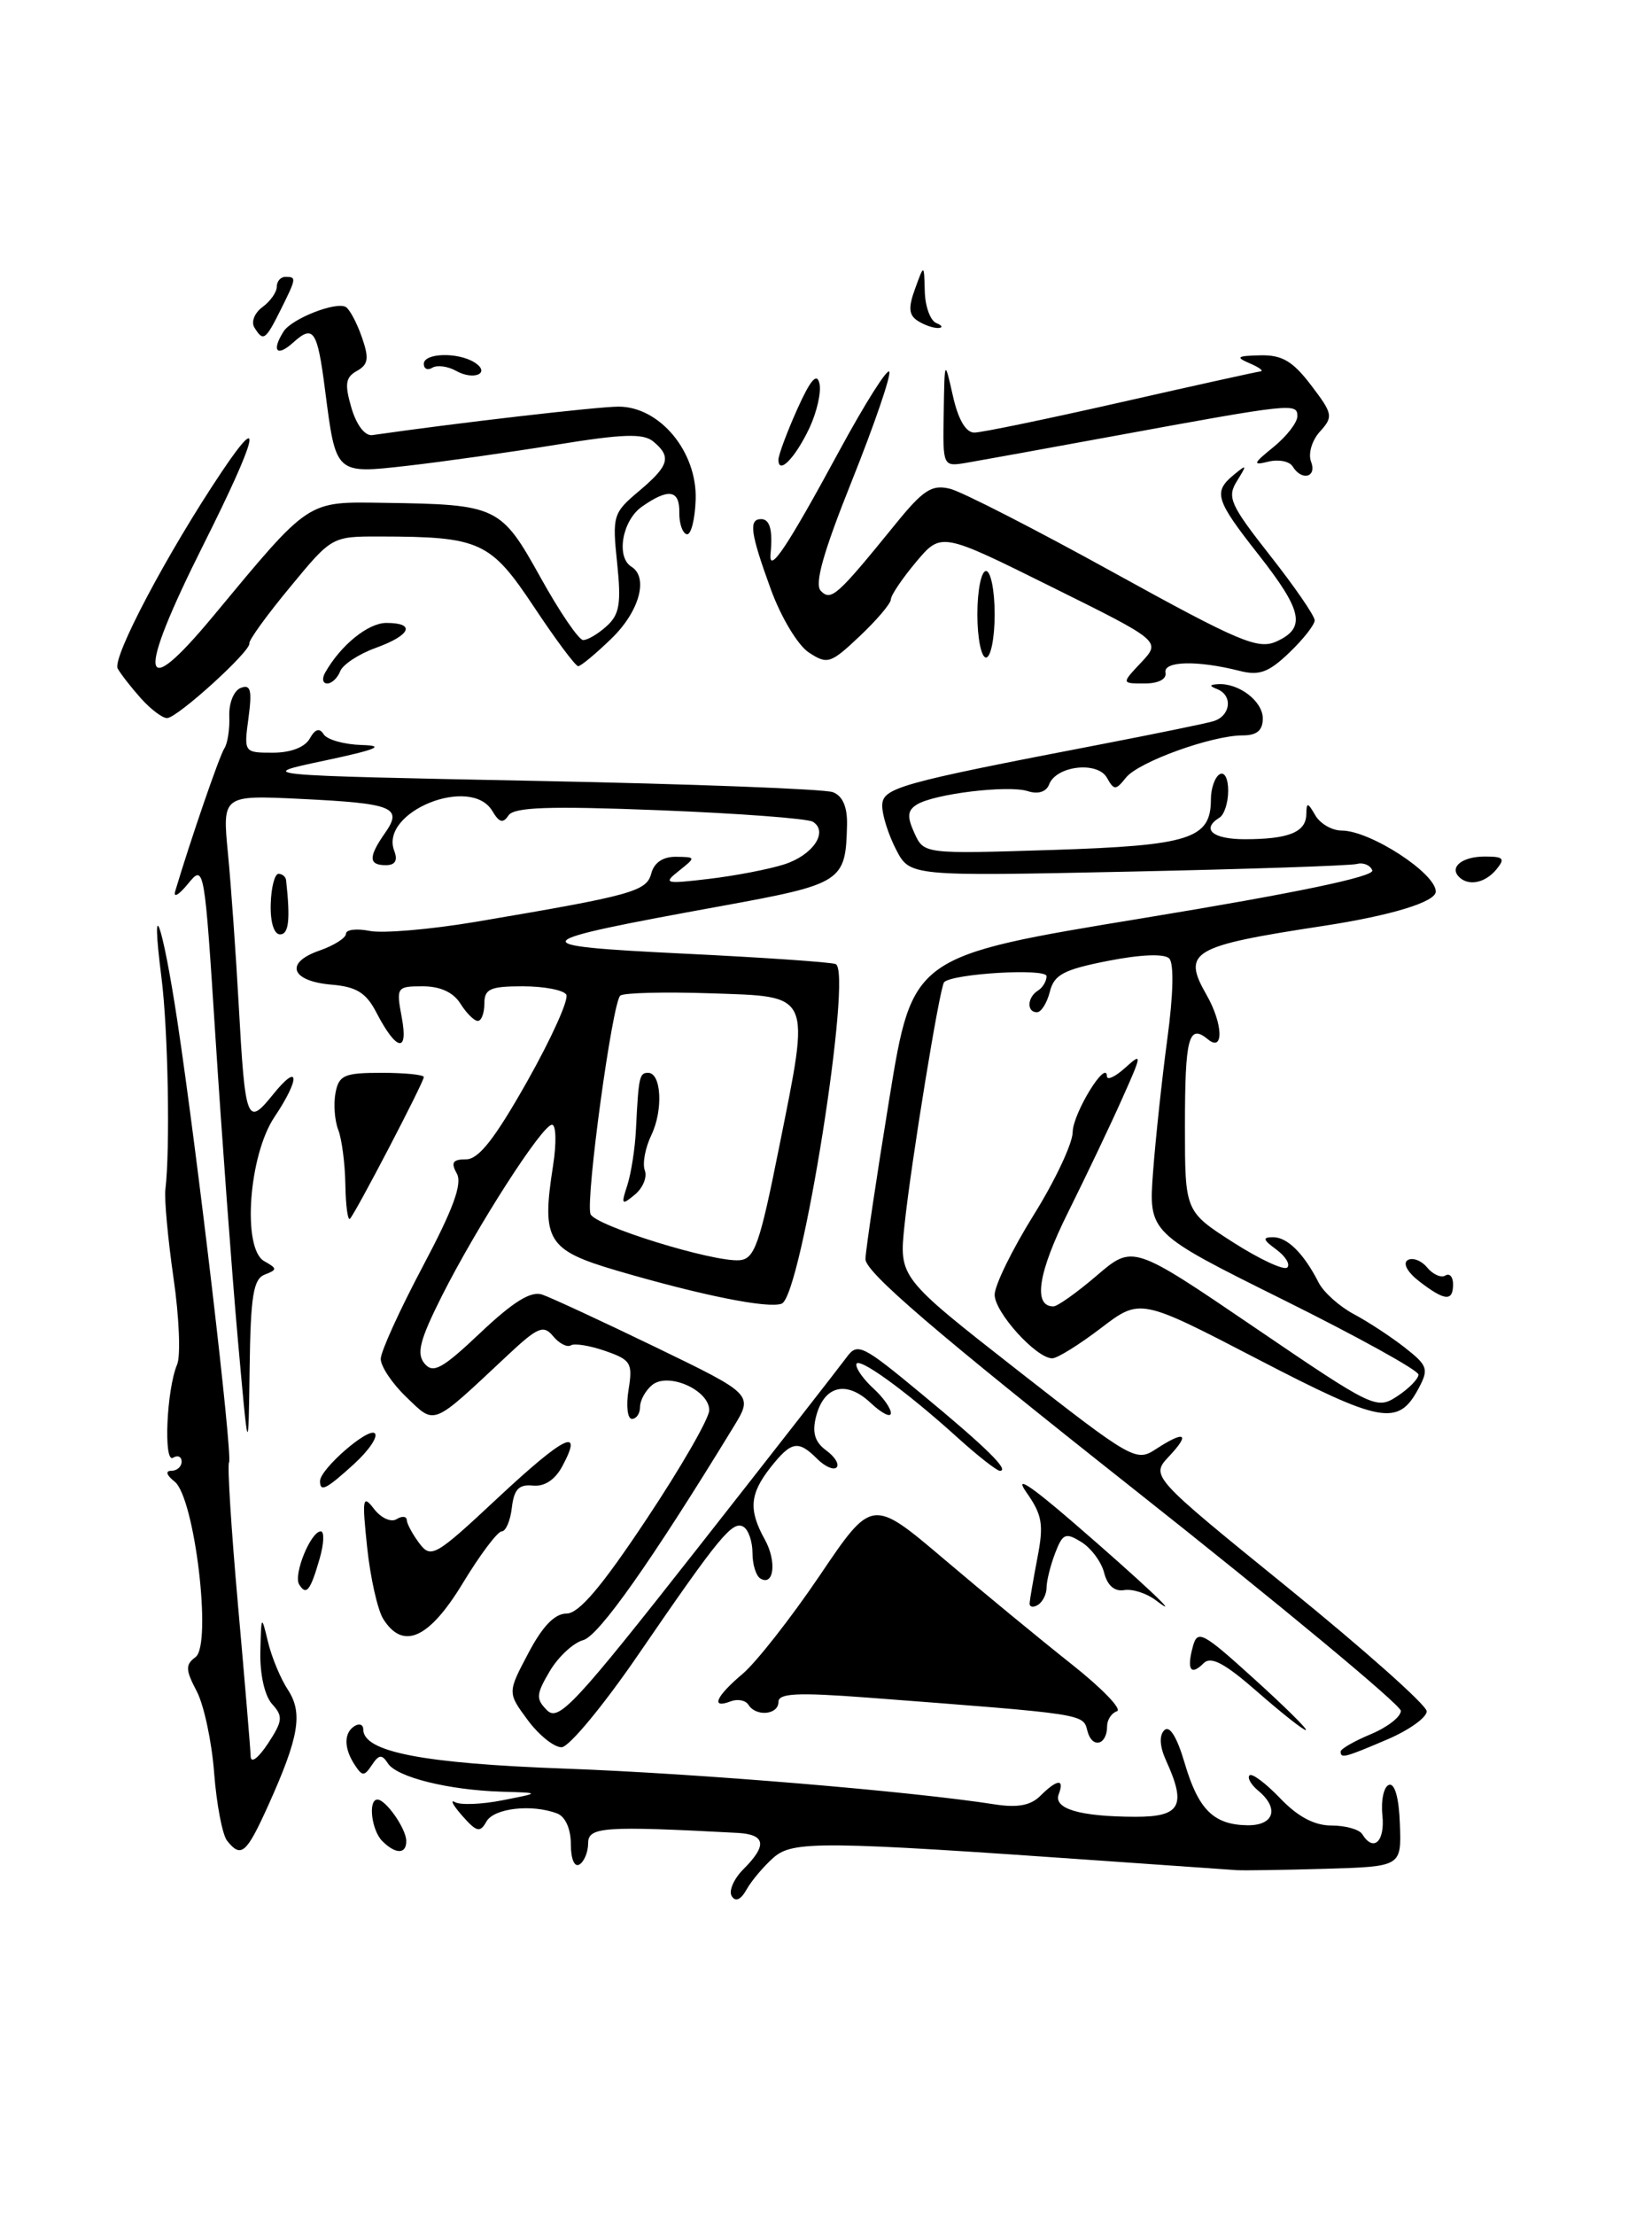 <?xml version="1.0" encoding="UTF-8" standalone="no"?>
<!DOCTYPE svg PUBLIC "-//W3C//DTD SVG 1.1//EN" "http://www.w3.org/Graphics/SVG/1.1/DTD/svg11.dtd" >
<svg xmlns="http://www.w3.org/2000/svg" xmlns:xlink="http://www.w3.org/1999/xlink" version="1.1" viewBox="0 0 191 256">
 <g >
 <path fill="currentColor"
d=" M 84.60 219.16 C 84.23 218.56 84.84 217.16 85.96 216.04 C 88.73 213.27 88.52 212.03 85.25 211.85 C 69.84 211.03 68.00 211.16 68.00 213.03 C 68.00 214.05 67.55 215.16 67.00 215.50 C 66.42 215.86 66.00 214.88 66.00 213.17 C 66.00 211.40 65.37 209.97 64.42 209.61 C 61.50 208.49 57.11 208.99 56.24 210.54 C 55.50 211.86 55.11 211.76 53.44 209.87 C 52.37 208.65 52.00 207.95 52.61 208.30 C 53.22 208.65 55.69 208.56 58.11 208.08 C 62.50 207.22 62.50 207.22 58.00 207.09 C 51.86 206.90 45.89 205.42 44.85 203.82 C 44.16 202.75 43.81 202.78 43.00 204.00 C 42.11 205.33 41.89 205.33 41.02 204.00 C 39.74 202.06 39.74 200.28 41.00 199.50 C 41.55 199.16 42.00 199.34 42.00 199.89 C 42.00 202.50 48.90 203.83 65.50 204.43 C 80.71 204.99 105.36 207.04 115.11 208.57 C 117.66 208.96 119.19 208.67 120.29 207.56 C 122.22 205.64 123.11 205.55 122.41 207.37 C 121.76 209.06 124.83 209.97 131.25 209.99 C 136.49 210.00 137.20 208.72 134.83 203.52 C 134.08 201.88 134.00 200.60 134.61 199.99 C 135.22 199.38 136.07 200.74 136.96 203.76 C 138.55 209.17 140.32 210.92 144.25 210.97 C 147.31 211.00 147.93 209.01 145.48 206.98 C 144.64 206.28 144.18 205.48 144.47 205.20 C 144.75 204.92 146.34 206.11 148.00 207.84 C 150.04 209.98 151.96 211.00 153.95 211.00 C 155.56 211.00 157.16 211.45 157.50 212.00 C 158.80 214.11 160.14 212.86 159.83 209.83 C 159.65 208.09 159.99 206.50 160.59 206.30 C 161.26 206.08 161.75 207.81 161.85 210.84 C 162.03 215.74 162.03 215.74 153.26 216.00 C 148.44 216.14 143.82 216.21 143.00 216.16 C 142.18 216.11 135.43 215.63 128.00 215.11 C 94.90 212.78 91.67 212.75 89.43 214.71 C 88.30 215.71 86.90 217.36 86.32 218.39 C 85.65 219.59 85.03 219.86 84.60 219.16 Z  M 26.25 212.75 C 25.71 212.06 25.04 208.55 24.76 204.94 C 24.49 201.33 23.58 197.07 22.74 195.47 C 21.44 193.00 21.42 192.41 22.61 191.53 C 24.54 190.10 22.51 173.09 20.19 171.25 C 19.24 170.50 19.09 170.00 19.81 170.00 C 20.46 170.00 21.00 169.52 21.00 168.94 C 21.00 168.36 20.55 168.16 20.01 168.49 C 18.88 169.19 19.26 160.58 20.48 157.71 C 20.90 156.72 20.72 152.22 20.06 147.71 C 19.41 143.19 18.99 138.60 19.12 137.50 C 19.69 132.75 19.43 118.99 18.67 113.01 C 17.35 102.65 18.78 106.57 20.51 118.05 C 22.86 133.67 26.92 168.32 26.48 169.03 C 26.27 169.37 26.74 176.81 27.52 185.57 C 28.30 194.33 28.96 202.18 28.98 203.00 C 29.00 203.86 29.84 203.24 30.97 201.54 C 32.69 198.92 32.75 198.38 31.46 196.96 C 30.60 196.01 30.04 193.53 30.10 190.92 C 30.20 186.66 30.23 186.62 30.97 189.72 C 31.39 191.50 32.43 194.01 33.28 195.30 C 35.05 198.01 34.58 200.77 30.98 208.75 C 28.48 214.27 27.87 214.79 26.25 212.75 Z  M 44.20 212.80 C 42.95 211.55 42.53 208.00 43.64 208.00 C 44.60 208.00 46.93 211.32 46.97 212.75 C 47.01 214.33 45.75 214.35 44.20 212.80 Z  M 155.00 202.45 C 155.00 202.15 156.57 201.24 158.50 200.44 C 160.43 199.63 161.98 198.42 161.96 197.74 C 161.94 197.06 147.99 185.48 130.96 172.02 C 108.16 153.99 100.02 147.01 100.06 145.52 C 100.10 144.41 101.34 136.07 102.82 127.00 C 105.51 110.50 105.51 110.50 132.29 106.10 C 149.82 103.22 158.93 101.32 158.66 100.60 C 158.43 100.00 157.63 99.66 156.88 99.86 C 156.12 100.06 144.18 100.46 130.35 100.75 C 105.20 101.28 105.20 101.28 103.60 98.19 C 102.72 96.49 102.00 94.22 102.00 93.15 C 102.00 91.05 103.79 90.55 127.50 85.99 C 133.55 84.82 139.29 83.65 140.25 83.37 C 142.27 82.79 142.59 80.41 140.75 79.66 C 139.79 79.28 139.81 79.14 140.82 79.08 C 143.23 78.93 146.00 81.05 146.00 83.04 C 146.00 84.42 145.32 85.00 143.68 85.00 C 140.11 85.00 131.66 88.05 130.19 89.87 C 128.99 91.37 128.81 91.37 127.97 89.88 C 126.87 87.96 122.12 88.51 121.30 90.66 C 120.97 91.53 120.02 91.83 118.82 91.44 C 116.54 90.72 108.02 91.75 106.01 92.99 C 104.92 93.67 104.85 94.38 105.72 96.29 C 106.83 98.71 106.83 98.71 121.66 98.24 C 137.60 97.73 140.00 96.96 140.00 92.40 C 140.00 91.15 140.45 89.84 141.00 89.50 C 141.56 89.15 142.00 89.97 142.00 91.38 C 142.00 92.76 141.55 94.16 141.00 94.50 C 138.84 95.84 140.19 97.00 143.92 97.00 C 148.97 97.00 150.99 96.19 151.03 94.14 C 151.06 92.69 151.18 92.70 152.08 94.25 C 152.64 95.21 154.01 96.00 155.12 96.00 C 158.41 96.00 166.00 100.92 166.00 103.05 C 166.00 104.25 160.84 105.82 153.00 107.02 C 137.73 109.35 136.64 109.99 139.50 115.00 C 141.41 118.34 141.51 121.67 139.66 120.13 C 137.43 118.28 137.00 119.90 137.00 130.18 C 137.00 140.02 137.00 140.02 142.58 143.60 C 145.65 145.56 148.47 146.87 148.83 146.50 C 149.20 146.14 148.62 145.20 147.56 144.42 C 146.01 143.29 145.94 143.00 147.19 143.00 C 148.85 143.00 150.75 144.89 152.46 148.25 C 153.03 149.37 154.87 151.01 156.54 151.90 C 158.21 152.79 160.87 154.54 162.45 155.78 C 165.08 157.85 165.21 158.24 164.00 160.50 C 161.65 164.88 159.72 164.53 145.40 157.09 C 131.82 150.04 131.82 150.04 127.27 153.52 C 124.76 155.43 122.24 157.00 121.66 157.00 C 119.81 157.00 115.00 151.69 115.00 149.65 C 115.00 148.56 117.03 144.42 119.50 140.45 C 121.98 136.48 124.01 132.16 124.02 130.86 C 124.04 128.69 127.93 122.35 127.98 124.40 C 127.99 124.90 128.94 124.46 130.09 123.42 C 132.08 121.62 132.06 121.81 129.73 127.01 C 128.39 130.03 125.57 135.93 123.49 140.12 C 120.02 147.07 119.41 151.00 121.79 151.00 C 122.26 151.00 124.52 149.39 126.81 147.43 C 130.98 143.86 130.98 143.86 145.04 153.42 C 158.80 162.78 159.15 162.95 161.55 161.38 C 162.90 160.49 164.00 159.37 164.00 158.88 C 164.00 158.39 156.98 154.51 148.40 150.25 C 132.80 142.50 132.80 142.50 133.31 135.50 C 133.60 131.65 134.34 124.72 134.96 120.10 C 135.66 114.95 135.74 111.34 135.18 110.78 C 134.61 110.21 131.87 110.32 128.11 111.06 C 122.98 112.07 121.87 112.65 121.38 114.63 C 121.05 115.93 120.38 117.00 119.89 117.00 C 118.68 117.00 118.76 115.27 120.00 114.50 C 120.55 114.16 121.00 113.41 121.00 112.83 C 121.00 111.89 110.20 112.52 109.16 113.52 C 108.66 114.00 105.33 134.40 104.58 141.58 C 103.94 147.65 103.94 147.65 117.61 158.35 C 130.82 168.68 131.36 168.99 133.60 167.52 C 136.98 165.31 137.67 165.66 135.18 168.31 C 133.01 170.62 133.01 170.62 148.96 183.56 C 157.73 190.68 164.93 197.08 164.95 197.79 C 164.98 198.49 162.94 199.96 160.42 201.04 C 155.45 203.16 155.00 203.28 155.00 202.45 Z  M 61.02 198.82 C 58.67 195.64 58.67 195.64 61.09 191.07 C 62.72 187.97 64.14 186.50 65.50 186.50 C 66.93 186.50 69.55 183.42 74.75 175.59 C 78.74 169.60 82.00 163.93 82.00 163.00 C 82.00 160.66 77.24 158.56 75.39 160.09 C 74.62 160.73 74.00 161.86 74.00 162.62 C 74.00 163.38 73.58 164.00 73.06 164.00 C 72.55 164.00 72.37 162.49 72.67 160.64 C 73.17 157.55 72.95 157.18 69.99 156.15 C 68.22 155.53 66.42 155.24 66.00 155.50 C 65.57 155.76 64.65 155.29 63.95 154.44 C 62.83 153.09 62.17 153.38 58.59 156.74 C 49.83 164.94 50.37 164.73 46.98 161.48 C 45.34 159.91 44.01 157.92 44.02 157.06 C 44.03 156.20 46.22 151.40 48.88 146.38 C 52.41 139.73 53.48 136.82 52.81 135.63 C 52.10 134.36 52.35 134.00 53.89 134.00 C 55.35 134.00 57.22 131.60 60.97 124.96 C 63.77 119.99 65.80 115.49 65.47 114.96 C 65.15 114.43 62.88 114.00 60.44 114.00 C 56.67 114.00 56.00 114.30 56.00 116.00 C 56.00 117.10 55.66 118.00 55.24 118.00 C 54.82 118.00 53.92 117.10 53.23 116.00 C 52.42 114.70 50.90 114.00 48.88 114.00 C 45.86 114.00 45.80 114.10 46.45 117.60 C 47.24 121.79 45.83 121.50 43.50 117.00 C 42.33 114.75 41.21 114.05 38.33 113.81 C 33.64 113.41 32.87 111.29 36.91 109.88 C 38.61 109.29 40.00 108.41 40.00 107.93 C 40.00 107.44 41.24 107.30 42.75 107.60 C 44.26 107.90 49.77 107.43 55.00 106.55 C 73.09 103.49 74.76 103.04 75.30 100.95 C 75.63 99.70 76.66 99.01 78.16 99.03 C 80.47 99.06 80.47 99.08 78.50 100.65 C 76.63 102.13 76.86 102.19 82.00 101.58 C 85.03 101.22 88.92 100.47 90.66 99.91 C 93.99 98.85 95.82 96.13 93.98 94.98 C 93.37 94.61 85.40 94.01 76.25 93.65 C 63.45 93.15 59.43 93.29 58.79 94.25 C 58.16 95.20 57.72 95.08 56.93 93.75 C 54.45 89.55 43.85 93.84 45.58 98.34 C 46.01 99.46 45.69 100.00 44.61 100.00 C 42.60 100.00 42.58 99.05 44.51 96.29 C 46.60 93.31 45.48 92.86 34.77 92.34 C 25.70 91.90 25.70 91.90 26.36 98.70 C 26.72 102.44 27.27 110.22 27.59 116.00 C 28.35 129.73 28.55 130.25 31.57 126.50 C 34.63 122.70 34.75 124.61 31.73 129.11 C 28.75 133.56 27.98 144.33 30.55 145.77 C 32.07 146.62 32.07 146.76 30.61 147.32 C 29.29 147.83 28.97 149.78 28.86 158.22 C 28.72 168.50 28.72 168.50 27.47 154.50 C 26.79 146.80 25.65 131.35 24.93 120.17 C 23.63 99.94 23.62 99.85 21.72 102.17 C 20.67 103.45 20.01 103.83 20.26 103.00 C 22.01 97.13 25.38 87.33 25.94 86.50 C 26.31 85.95 26.57 84.28 26.51 82.78 C 26.45 81.26 27.04 79.81 27.84 79.51 C 28.98 79.07 29.16 79.76 28.73 82.98 C 28.19 86.98 28.21 87.00 31.55 87.00 C 33.61 87.00 35.25 86.37 35.81 85.37 C 36.43 84.26 36.94 84.10 37.42 84.87 C 37.80 85.49 39.78 86.05 41.81 86.11 C 44.62 86.19 43.60 86.62 37.50 87.92 C 29.50 89.61 29.50 89.61 62.04 90.26 C 79.94 90.61 95.35 91.20 96.29 91.56 C 97.43 91.99 97.98 93.27 97.93 95.36 C 97.78 101.92 97.40 102.17 83.42 104.72 C 60.35 108.92 60.06 109.29 79.00 110.22 C 88.08 110.66 96.00 111.20 96.61 111.43 C 98.63 112.16 92.66 149.81 90.38 150.68 C 88.83 151.28 81.16 149.74 71.35 146.87 C 63.26 144.49 62.59 143.40 63.94 134.75 C 64.35 132.14 64.30 130.00 63.82 130.00 C 62.69 130.00 55.12 141.79 51.07 149.83 C 48.54 154.87 48.13 156.45 49.08 157.60 C 50.08 158.80 51.12 158.23 55.57 154.02 C 59.35 150.45 61.39 149.19 62.68 149.63 C 63.68 149.97 69.58 152.70 75.80 155.71 C 87.10 161.18 87.10 161.18 84.80 164.94 C 75.33 180.44 69.24 189.08 67.43 189.57 C 66.29 189.88 64.55 191.49 63.56 193.16 C 61.97 195.86 61.94 196.37 63.26 197.69 C 64.59 199.02 66.55 196.90 80.63 178.98 C 89.36 167.87 97.11 157.93 97.86 156.91 C 99.14 155.15 99.65 155.40 106.57 161.13 C 114.01 167.28 116.78 170.00 115.60 170.00 C 115.25 170.00 113.05 168.28 110.73 166.18 C 104.64 160.67 99.00 156.61 99.00 157.73 C 99.00 158.26 99.90 159.50 101.00 160.50 C 102.10 161.50 103.00 162.77 103.00 163.33 C 103.00 163.89 101.94 163.36 100.66 162.15 C 97.84 159.50 95.25 160.16 94.34 163.77 C 93.88 165.60 94.22 166.69 95.53 167.65 C 96.53 168.38 97.07 169.26 96.72 169.61 C 96.38 169.95 95.37 169.51 94.48 168.62 C 92.28 166.42 91.49 166.57 89.07 169.63 C 86.68 172.68 86.53 174.53 88.43 177.95 C 89.83 180.48 89.48 183.41 87.90 182.44 C 87.40 182.13 87.00 180.81 87.00 179.50 C 87.00 178.19 86.54 176.83 85.97 176.48 C 84.71 175.70 83.17 177.58 73.83 191.20 C 69.80 197.09 65.80 201.92 64.94 201.95 C 64.08 201.98 62.32 200.57 61.02 198.82 Z  M 90.08 132.60 C 93.69 114.59 93.96 115.21 82.15 114.81 C 76.84 114.63 72.15 114.75 71.72 115.07 C 70.81 115.76 67.69 138.57 68.27 140.32 C 68.72 141.65 82.43 145.90 85.50 145.66 C 87.24 145.52 87.84 143.83 90.08 132.60 Z  M 125.73 200.09 C 125.21 198.07 125.71 198.15 100.25 196.21 C 92.17 195.60 90.00 195.71 90.00 196.72 C 90.00 198.21 87.40 198.45 86.53 197.04 C 86.20 196.52 85.28 196.34 84.47 196.65 C 82.12 197.55 82.77 196.07 85.86 193.47 C 87.43 192.14 91.44 187.03 94.77 182.11 C 100.82 173.15 100.82 173.15 109.16 180.22 C 113.75 184.12 120.38 189.57 123.89 192.35 C 127.41 195.13 129.77 197.58 129.14 197.79 C 128.51 198.00 128.00 198.78 128.00 199.52 C 128.00 201.72 126.27 202.15 125.73 200.09 Z  M 145.38 195.55 C 141.60 192.24 140.01 191.39 139.16 192.24 C 137.67 193.73 137.19 193.00 137.91 190.33 C 138.45 188.33 139.00 188.61 145.00 194.05 C 148.57 197.28 151.27 199.95 150.98 199.97 C 150.70 199.99 148.18 198.00 145.38 195.55 Z  M 44.30 187.11 C 43.66 186.08 42.82 182.36 42.45 178.86 C 41.85 173.16 41.93 172.70 43.24 174.40 C 44.04 175.45 45.21 175.99 45.85 175.59 C 46.48 175.20 47.01 175.25 47.03 175.69 C 47.05 176.14 47.71 177.35 48.49 178.39 C 49.84 180.17 50.34 179.88 57.59 173.10 C 65.28 165.93 67.49 164.85 65.02 169.46 C 64.18 171.04 62.95 171.85 61.60 171.71 C 59.99 171.55 59.43 172.14 59.18 174.25 C 59.01 175.76 58.48 177.00 58.01 177.00 C 57.53 177.00 55.50 179.70 53.50 183.00 C 49.60 189.43 46.59 190.77 44.30 187.11 Z  M 119.04 185.31 C 119.07 184.86 119.48 182.49 119.95 180.02 C 120.69 176.21 120.50 175.10 118.69 172.52 C 117.25 170.47 118.97 171.56 124.04 175.93 C 132.07 182.86 137.08 187.58 133.60 184.94 C 132.55 184.15 130.92 183.63 129.97 183.79 C 128.86 183.98 128.03 183.25 127.66 181.79 C 127.34 180.53 126.15 178.93 125.02 178.23 C 123.19 177.10 122.86 177.24 121.98 179.55 C 121.44 180.97 121.00 182.75 121.00 183.51 C 121.00 184.26 120.55 185.16 120.00 185.50 C 119.45 185.84 119.02 185.75 119.04 185.31 Z  M 34.59 183.14 C 33.89 182.01 35.93 177.00 37.09 177.00 C 37.51 177.00 37.46 178.41 36.96 180.14 C 35.89 183.86 35.41 184.47 34.59 183.14 Z  M 37.00 171.19 C 37.00 169.80 42.60 164.93 43.34 165.67 C 43.72 166.06 42.65 167.64 40.96 169.19 C 37.71 172.15 37.00 172.51 37.00 171.19 Z  M 164.11 148.12 C 162.73 147.06 162.16 146.02 162.75 145.65 C 163.31 145.31 164.33 145.69 165.00 146.50 C 165.67 147.31 166.63 147.73 167.11 147.43 C 167.60 147.13 168.00 147.58 168.00 148.44 C 168.00 150.46 167.05 150.38 164.11 148.12 Z  M 39.93 136.92 C 39.89 134.49 39.52 131.63 39.10 130.57 C 38.69 129.51 38.55 127.59 38.79 126.32 C 39.18 124.27 39.80 124.00 44.12 124.00 C 46.80 124.00 49.00 124.22 49.00 124.49 C 49.00 125.09 41.11 140.22 40.46 140.87 C 40.21 141.13 39.97 139.35 39.93 136.92 Z  M 31.30 104.50 C 31.35 102.58 31.76 101.00 32.20 101.00 C 32.64 101.00 33.04 101.34 33.08 101.75 C 33.58 106.32 33.39 108.00 32.38 108.00 C 31.68 108.00 31.24 106.59 31.30 104.50 Z  M 168.69 101.36 C 167.54 100.21 169.07 99.00 171.68 99.00 C 173.85 99.00 174.05 99.23 173.00 100.50 C 171.70 102.07 169.78 102.45 168.69 101.36 Z  M 16.32 80.75 C 15.21 79.51 13.99 77.95 13.61 77.28 C 12.92 76.06 19.37 63.87 25.65 54.51 C 30.60 47.14 29.73 50.58 23.50 63.00 C 15.76 78.43 16.17 81.43 24.62 71.25 C 35.93 57.63 35.39 57.99 44.45 58.12 C 57.52 58.31 57.91 58.50 62.49 66.74 C 64.69 70.71 66.91 73.97 67.42 73.98 C 67.93 73.99 69.15 73.27 70.14 72.37 C 71.63 71.03 71.84 69.75 71.35 65.06 C 70.78 59.62 70.88 59.28 73.88 56.76 C 77.37 53.82 77.67 52.80 75.53 51.03 C 74.37 50.07 72.01 50.15 64.28 51.41 C 58.90 52.28 51.20 53.37 47.16 53.83 C 38.73 54.78 38.85 54.89 37.58 45.06 C 36.69 38.15 36.24 37.48 33.90 39.59 C 32.00 41.31 31.36 40.56 32.79 38.31 C 33.73 36.83 38.88 34.81 39.99 35.49 C 40.44 35.77 41.27 37.34 41.84 38.98 C 42.69 41.42 42.59 42.13 41.27 42.87 C 39.94 43.61 39.83 44.39 40.63 47.14 C 41.22 49.14 42.20 50.42 43.06 50.29 C 52.68 48.90 69.09 47.00 71.51 47.00 C 76.29 47.00 80.62 52.23 80.43 57.75 C 80.35 60.09 79.88 61.89 79.39 61.75 C 78.90 61.61 78.52 60.49 78.54 59.25 C 78.59 56.61 77.30 56.40 74.22 58.56 C 71.94 60.15 71.20 64.39 73.00 65.50 C 75.01 66.74 73.92 70.69 70.70 73.80 C 68.89 75.56 67.15 77.00 66.85 77.00 C 66.54 77.00 64.24 73.92 61.74 70.15 C 56.70 62.57 55.52 62.03 43.94 62.01 C 38.37 62.00 38.37 62.00 33.53 67.87 C 30.86 71.09 28.75 74.01 28.83 74.36 C 29.04 75.23 20.49 83.00 19.31 83.00 C 18.78 83.00 17.44 81.99 16.32 80.75 Z  M 37.59 77.75 C 39.39 74.57 42.56 72.00 44.67 72.00 C 48.11 72.00 47.50 73.42 43.43 74.89 C 41.47 75.60 39.63 76.81 39.33 77.59 C 39.03 78.36 38.36 79.00 37.83 79.00 C 37.31 79.00 37.20 78.44 37.59 77.75 Z  M 131.95 76.56 C 134.24 74.11 134.24 74.11 121.53 67.81 C 108.82 61.50 108.82 61.50 105.91 64.96 C 104.31 66.87 103.00 68.81 103.00 69.28 C 103.00 69.75 101.38 71.66 99.40 73.53 C 96.03 76.71 95.67 76.83 93.52 75.42 C 92.25 74.59 90.31 71.37 89.12 68.11 C 86.76 61.63 86.53 60.00 88.00 60.00 C 89.01 60.00 89.36 61.27 89.09 64.00 C 88.85 66.47 91.00 63.26 97.03 52.12 C 100.04 46.57 102.65 42.45 102.82 42.98 C 103.00 43.51 101.05 49.18 98.49 55.58 C 95.15 63.92 94.14 67.54 94.91 68.31 C 96.10 69.50 96.79 68.87 103.44 60.69 C 106.75 56.60 107.73 55.97 109.86 56.50 C 111.25 56.85 119.76 61.21 128.78 66.19 C 143.30 74.20 145.46 75.11 147.59 74.14 C 151.02 72.58 150.61 70.61 145.50 64.10 C 140.52 57.77 140.24 56.87 142.66 54.87 C 144.17 53.63 144.20 53.69 143.02 55.59 C 141.84 57.48 142.22 58.32 146.86 64.23 C 149.69 67.82 152.00 71.19 152.00 71.70 C 152.00 72.21 150.68 73.89 149.06 75.44 C 146.68 77.72 145.59 78.12 143.31 77.54 C 138.42 76.30 134.48 76.40 134.75 77.75 C 134.90 78.50 133.93 79.00 132.33 79.00 C 129.65 79.00 129.65 79.00 131.95 76.56 Z  M 113.00 71.00 C 113.00 68.25 113.45 66.00 114.00 66.00 C 114.55 66.00 115.00 68.25 115.00 71.00 C 115.00 73.75 114.55 76.00 114.00 76.00 C 113.45 76.00 113.00 73.75 113.00 71.00 Z  M 149.45 53.91 C 149.08 53.31 147.81 53.07 146.64 53.36 C 144.78 53.82 144.87 53.59 147.25 51.66 C 148.76 50.43 150.00 48.83 150.00 48.10 C 150.00 46.56 149.37 46.62 129.00 50.36 C 121.03 51.83 113.26 53.23 111.75 53.49 C 109.00 53.95 109.00 53.95 109.11 47.73 C 109.21 41.50 109.21 41.50 110.17 45.75 C 110.78 48.48 111.66 50.00 112.65 50.00 C 113.49 50.00 121.10 48.42 129.57 46.50 C 138.04 44.58 145.31 42.97 145.73 42.93 C 146.15 42.89 145.60 42.47 144.50 42.00 C 142.82 41.28 143.00 41.13 145.70 41.07 C 148.23 41.01 149.46 41.74 151.58 44.52 C 154.10 47.83 154.17 48.16 152.61 49.88 C 151.68 50.90 151.23 52.43 151.58 53.36 C 152.28 55.17 150.51 55.64 149.45 53.91 Z  M 90.00 53.14 C 90.00 52.61 90.97 49.99 92.16 47.33 C 93.69 43.92 94.44 43.03 94.74 44.31 C 94.98 45.31 94.44 47.65 93.56 49.52 C 91.92 52.96 90.00 54.92 90.00 53.14 Z  M 52.72 42.86 C 51.77 42.33 50.54 42.17 49.99 42.50 C 49.45 42.84 49.00 42.64 49.00 42.06 C 49.00 40.79 52.94 40.68 54.86 41.89 C 56.80 43.12 54.80 44.03 52.72 42.86 Z  M 29.41 37.85 C 29.01 37.21 29.44 36.15 30.35 35.49 C 31.26 34.82 32.00 33.77 32.00 33.14 C 32.00 32.51 32.45 32.00 33.00 32.00 C 34.30 32.00 34.28 32.13 32.43 35.85 C 30.68 39.35 30.43 39.51 29.41 37.85 Z  M 106.13 37.10 C 105.07 36.43 104.99 35.58 105.80 33.37 C 106.84 30.50 106.84 30.50 106.92 33.67 C 106.96 35.41 107.56 37.06 108.25 37.34 C 108.94 37.62 109.05 37.87 108.50 37.91 C 107.95 37.94 106.88 37.58 106.13 37.10 Z  M 72.53 136.99 C 72.97 135.62 73.43 132.70 73.53 130.50 C 73.83 124.45 73.93 124.00 74.93 124.00 C 76.47 124.00 76.69 128.31 75.31 131.19 C 74.60 132.66 74.26 134.50 74.55 135.28 C 74.85 136.05 74.33 137.31 73.40 138.08 C 71.87 139.35 71.79 139.25 72.53 136.99 Z "/>
</g>
</svg>
